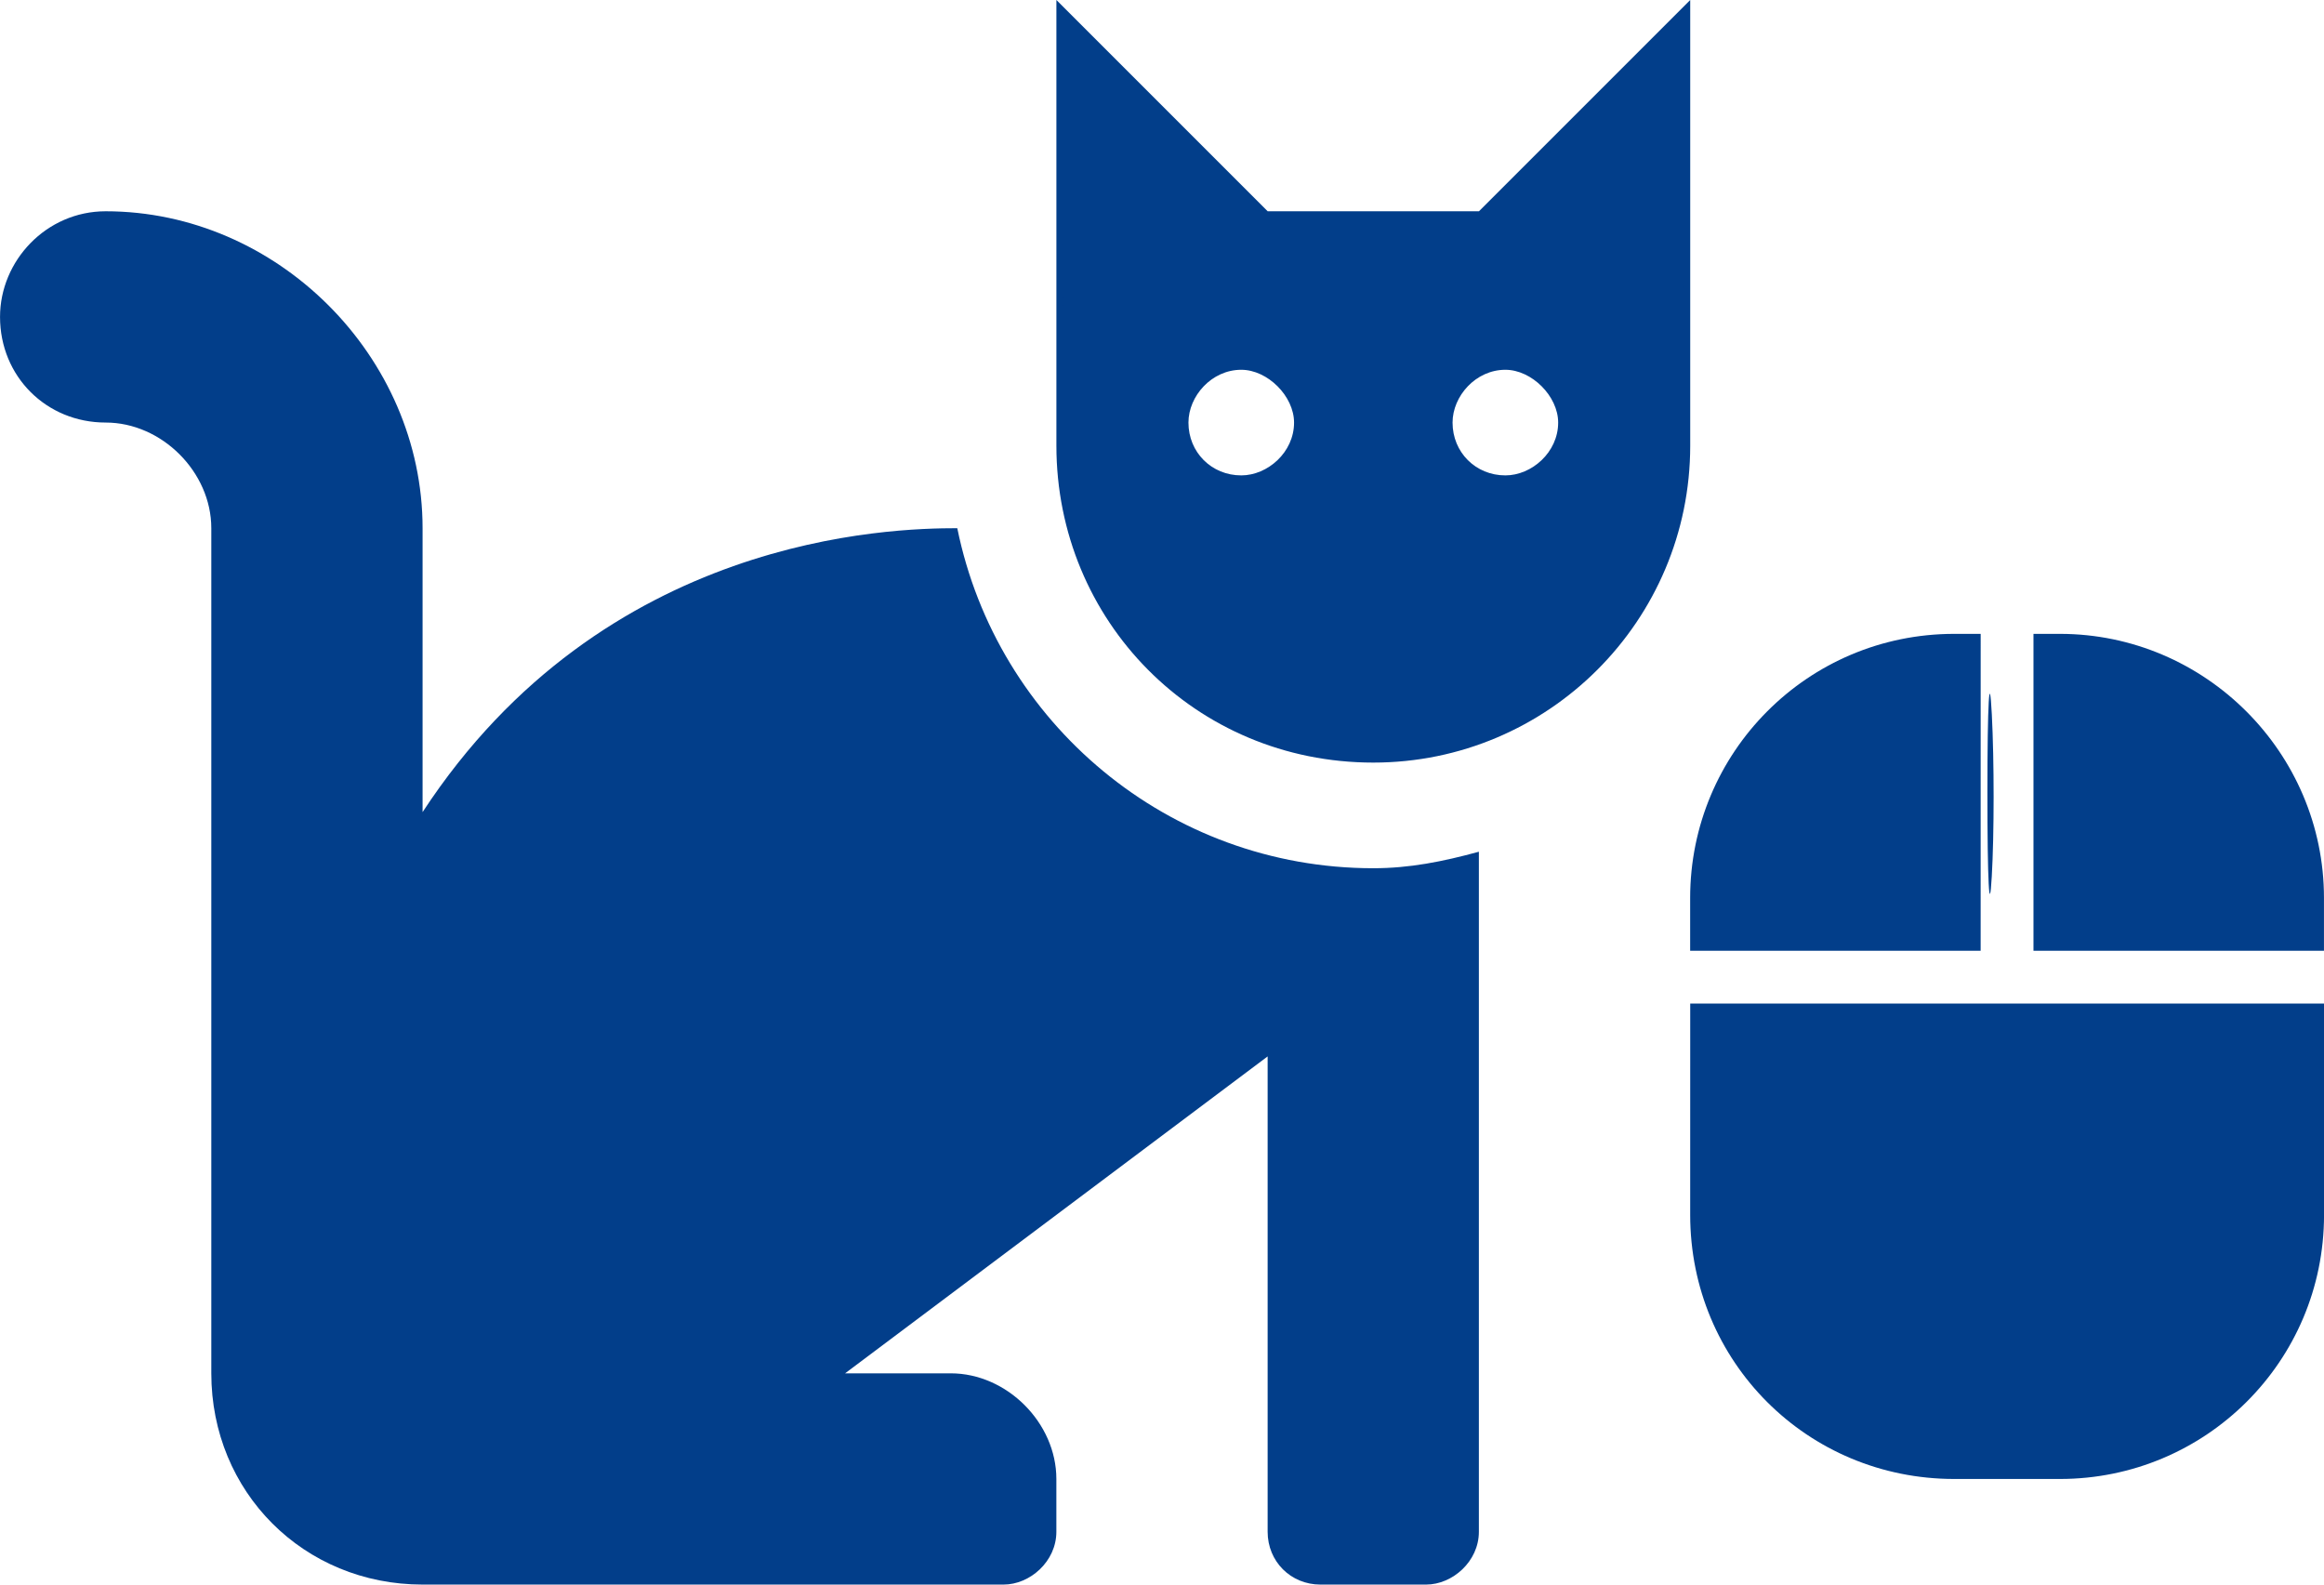 <?xml version="1.0" encoding="UTF-8" standalone="no"?>
<!-- Created with Inkscape (http://www.inkscape.org/) -->

<svg
   width="69.85mm"
   height="47.625mm"
   viewBox="0 0 69.85 47.625"
   version="1.1"
   id="svg4878"
   inkscape:version="1.1.1 (3bf5ae0d25, 2021-09-20)"
   sodipodi:docname="tahoni-logo.svg"
   inkscape:export-filename="C:\Users\tahoni\Downloads\tahoni-logo.png"
   inkscape:export-xdpi="96"
   inkscape:export-ydpi="96"
   xmlns:inkscape="http://www.inkscape.org/namespaces/inkscape"
   xmlns:sodipodi="http://sodipodi.sourceforge.net/DTD/sodipodi-0.dtd"
   xmlns="http://www.w3.org/2000/svg"
   xmlns:svg="http://www.w3.org/2000/svg"
   xmlns:rdf="http://www.w3.org/1999/02/22-rdf-syntax-ns#"
   xmlns:cc="http://creativecommons.org/ns#"
   xmlns:dc="http://purl.org/dc/elements/1.1/">
  <defs
     id="defs4872" />
  <sodipodi:namedview
     id="base"
     pagecolor="#ffffff"
     bordercolor="#666666"
     borderopacity="1.0"
     inkscape:pageopacity="0.0"
     inkscape:pageshadow="2"
     inkscape:zoom="0.70710678"
     inkscape:cx="261.62951"
     inkscape:cy="189.50462"
     inkscape:document-units="mm"
     inkscape:current-layer="layer1"
     showgrid="false"
     inkscape:window-width="1920"
     inkscape:window-height="974"
     inkscape:window-x="-11"
     inkscape:window-y="-11"
     inkscape:window-maximized="1"
     inkscape:pagecheckerboard="0"
     showguides="false">
    <sodipodi:guide
       position="259.679,141.918"
       orientation="0,-1"
       id="guide848" />
  </sodipodi:namedview>
  <g
     inkscape:label="Layer 1"
     inkscape:groupmode="layer"
     id="layer1"
     transform="translate(-88.295,-146.943)">
    <path
       inkscape:connector-curvature="0"
       d="m 117.069,162.818 c -1.984,0 -10.616,0.198 -16.073,8.533 v -8.533 c 0,-5.159 -4.366,-9.525 -9.525,-9.525 -1.786,0 -3.175,1.488 -3.175,3.175 0,1.786 1.389,3.175 3.175,3.175 1.687,0 3.175,1.488 3.175,3.175 v 25.4 c 0,3.572 2.778,6.35 6.35,6.35 h 17.462 c 0.794,0 1.587,-0.695 1.587,-1.587 v -1.587 c 0,-1.687 -1.488,-3.175 -3.175,-3.175 h -3.175 l 12.7,-9.525 v 14.287 c 0,0.893 0.695,1.587 1.587,1.587 h 3.175 c 0.794,0 1.587,-0.695 1.587,-1.587 v -20.439 c -1.091,0.298 -2.084,0.496 -3.175,0.496 -6.152,0 -11.311,-4.366 -12.502,-10.22 z m 15.677,-9.525 h -6.35 l -6.35,-6.35 v 13.395 c 0,5.259 4.167,9.525 9.525,9.525 5.259,0 9.525,-4.266 9.525,-9.525 v -13.395 z m -7.144,7.938 c -0.893,0 -1.587,-0.695 -1.587,-1.587 0,-0.794 0.695,-1.587 1.587,-1.587 0.794,0 1.587,0.794 1.587,1.587 0,0.893 -0.794,1.587 -1.587,1.587 z m 7.938,0 c -0.893,0 -1.587,-0.695 -1.587,-1.587 0,-0.794 0.695,-1.587 1.587,-1.587 0.794,0 1.587,0.794 1.587,1.587 0,0.893 -0.794,1.587 -1.587,1.587 z"
       style="font-style:normal;font-variant:normal;font-weight:normal;font-stretch:normal;font-size:50.8px;line-height:1.25;font-family:'Font Awesome 5 Free';-inkscape-font-specification:'Font Awesome 5 Free, Normal';font-variant-ligatures:normal;font-variant-caps:normal;font-variant-numeric:normal;font-feature-settings:normal;text-align:start;letter-spacing:0px;word-spacing:0px;writing-mode:lr-tb;text-anchor:start;fill:#023e8a;fill-opacity:1;stroke:none;stroke-width:0.265"
       id="path4843"
       inkscape:export-filename="C:\DataFiles\Documents\4Work\TahoniProjects\tahoni-images\tahoni-logo.png"
       inkscape:export-xdpi="96"
       inkscape:export-ydpi="96" />
    <path
       inkscape:connector-curvature="0"
       d="m 139.095,183.456 c 0,4.415 3.522,7.938 7.938,7.938 h 3.175 c 4.366,0 7.938,-3.522 7.938,-7.938 v -6.35 h -19.05 z m 8.731,-17.462 h -0.794 c -4.415,0 -7.938,3.572 -7.938,7.938 v 1.587 h 8.731 z m 2.381,0 h -0.794 v 9.525 h 8.731 v -1.587 c 0,-4.366 -3.572,-7.938 -7.938,-7.938 z"
       style="font-style:normal;font-variant:normal;font-weight:normal;font-stretch:normal;font-size:25.4px;line-height:1.25;font-family:'Font Awesome 5 Free';-inkscape-font-specification:'Font Awesome 5 Free, Normal';font-variant-ligatures:normal;font-variant-caps:normal;font-variant-numeric:normal;font-feature-settings:normal;text-align:start;letter-spacing:0px;word-spacing:0px;writing-mode:lr-tb;text-anchor:start;fill:#023e8a;fill-opacity:1;stroke:none;stroke-width:0.265"
       id="path4845"
       inkscape:export-filename="C:\DataFiles\Documents\4Work\TahoniProjects\tahoni-images\tahoni-logo.png"
       inkscape:export-xdpi="96"
       inkscape:export-ydpi="96" />
    <path
       style="fill:#023e8a;fill-opacity:1;stroke-width:1.414"
       d="m 144.508,83.658 c -9.05,-3.223 -16.528,-9.986 -20.571,-18.605 -2.673,-5.699 -3.035,-9.394 -3.455,-35.355 l -0.47,-28.991 11.794,11.667 11.794,11.667 h 12.667 12.667 L 179.927,13.115 190.919,2.188 V 30.131 c 0,29.822 -0.658,33.492 -7.652,42.661 -1.827,2.395 -6.557,6.116 -10.512,8.268 -9.538,5.191 -18.619,6.027 -28.247,2.598 z m -0.165,-29.968 c 3.69,-1.975 3.69,-9.239 0,-11.214 -3.716,-1.989 -5.164,-1.848 -7.77,0.758 -2.838,2.838 -2.838,6.859 0,9.697 2.606,2.606 4.054,2.747 7.77,0.758 z m 31.02,-1.364 c 3.405,-3.405 3.46,-4.126 0.627,-8.171 -2.617,-3.736 -5.81,-4.01 -9.354,-0.803 -3.479,3.149 -3.26,6.927 0.557,9.6 4.045,2.833 4.766,2.778 8.171,-0.627 z"
       id="path1015"
       transform="matrix(0.265,0,0,0.265,88.295,146.943)"
       inkscape:export-filename="C:\DataFiles\Documents\4Work\TahoniProjects\tahoni-images\tahoni-logo.png"
       inkscape:export-xdpi="96"
       inkscape:export-ydpi="96" />
    <path
       style="fill:#023e8a;fill-opacity:1;stroke-width:1.414"
       d="m 225.409,89.803 c 0.002,-10.112 0.228,-14.063 0.501,-8.78 0.273,5.283 0.271,13.556 -0.005,18.385 -0.275,4.829 -0.499,0.507 -0.496,-9.605 z"
       id="path1054"
       transform="matrix(0.265,0,0,0.265,88.295,146.943)"
       inkscape:export-filename="C:\DataFiles\Documents\4Work\TahoniProjects\tahoni-images\tahoni-logo.png"
       inkscape:export-xdpi="96"
       inkscape:export-ydpi="96" />
    <path
       style="fill:#023e8a;fill-opacity:1;stroke-width:1.414"
       d="M 231.931,89.738 V 71.997 l 5.303,0.935 c 14.12,2.49 24.394,13.252 25.511,26.72 l 0.649,7.828 H 247.662 231.931 Z"
       id="path1132"
       transform="matrix(0.265,0,0,0.265,88.295,146.943)"
       inkscape:export-filename="C:\DataFiles\Documents\4Work\TahoniProjects\tahoni-images\tahoni-logo.png"
       inkscape:export-xdpi="96"
       inkscape:export-ydpi="96" />
  </g>
</svg>
